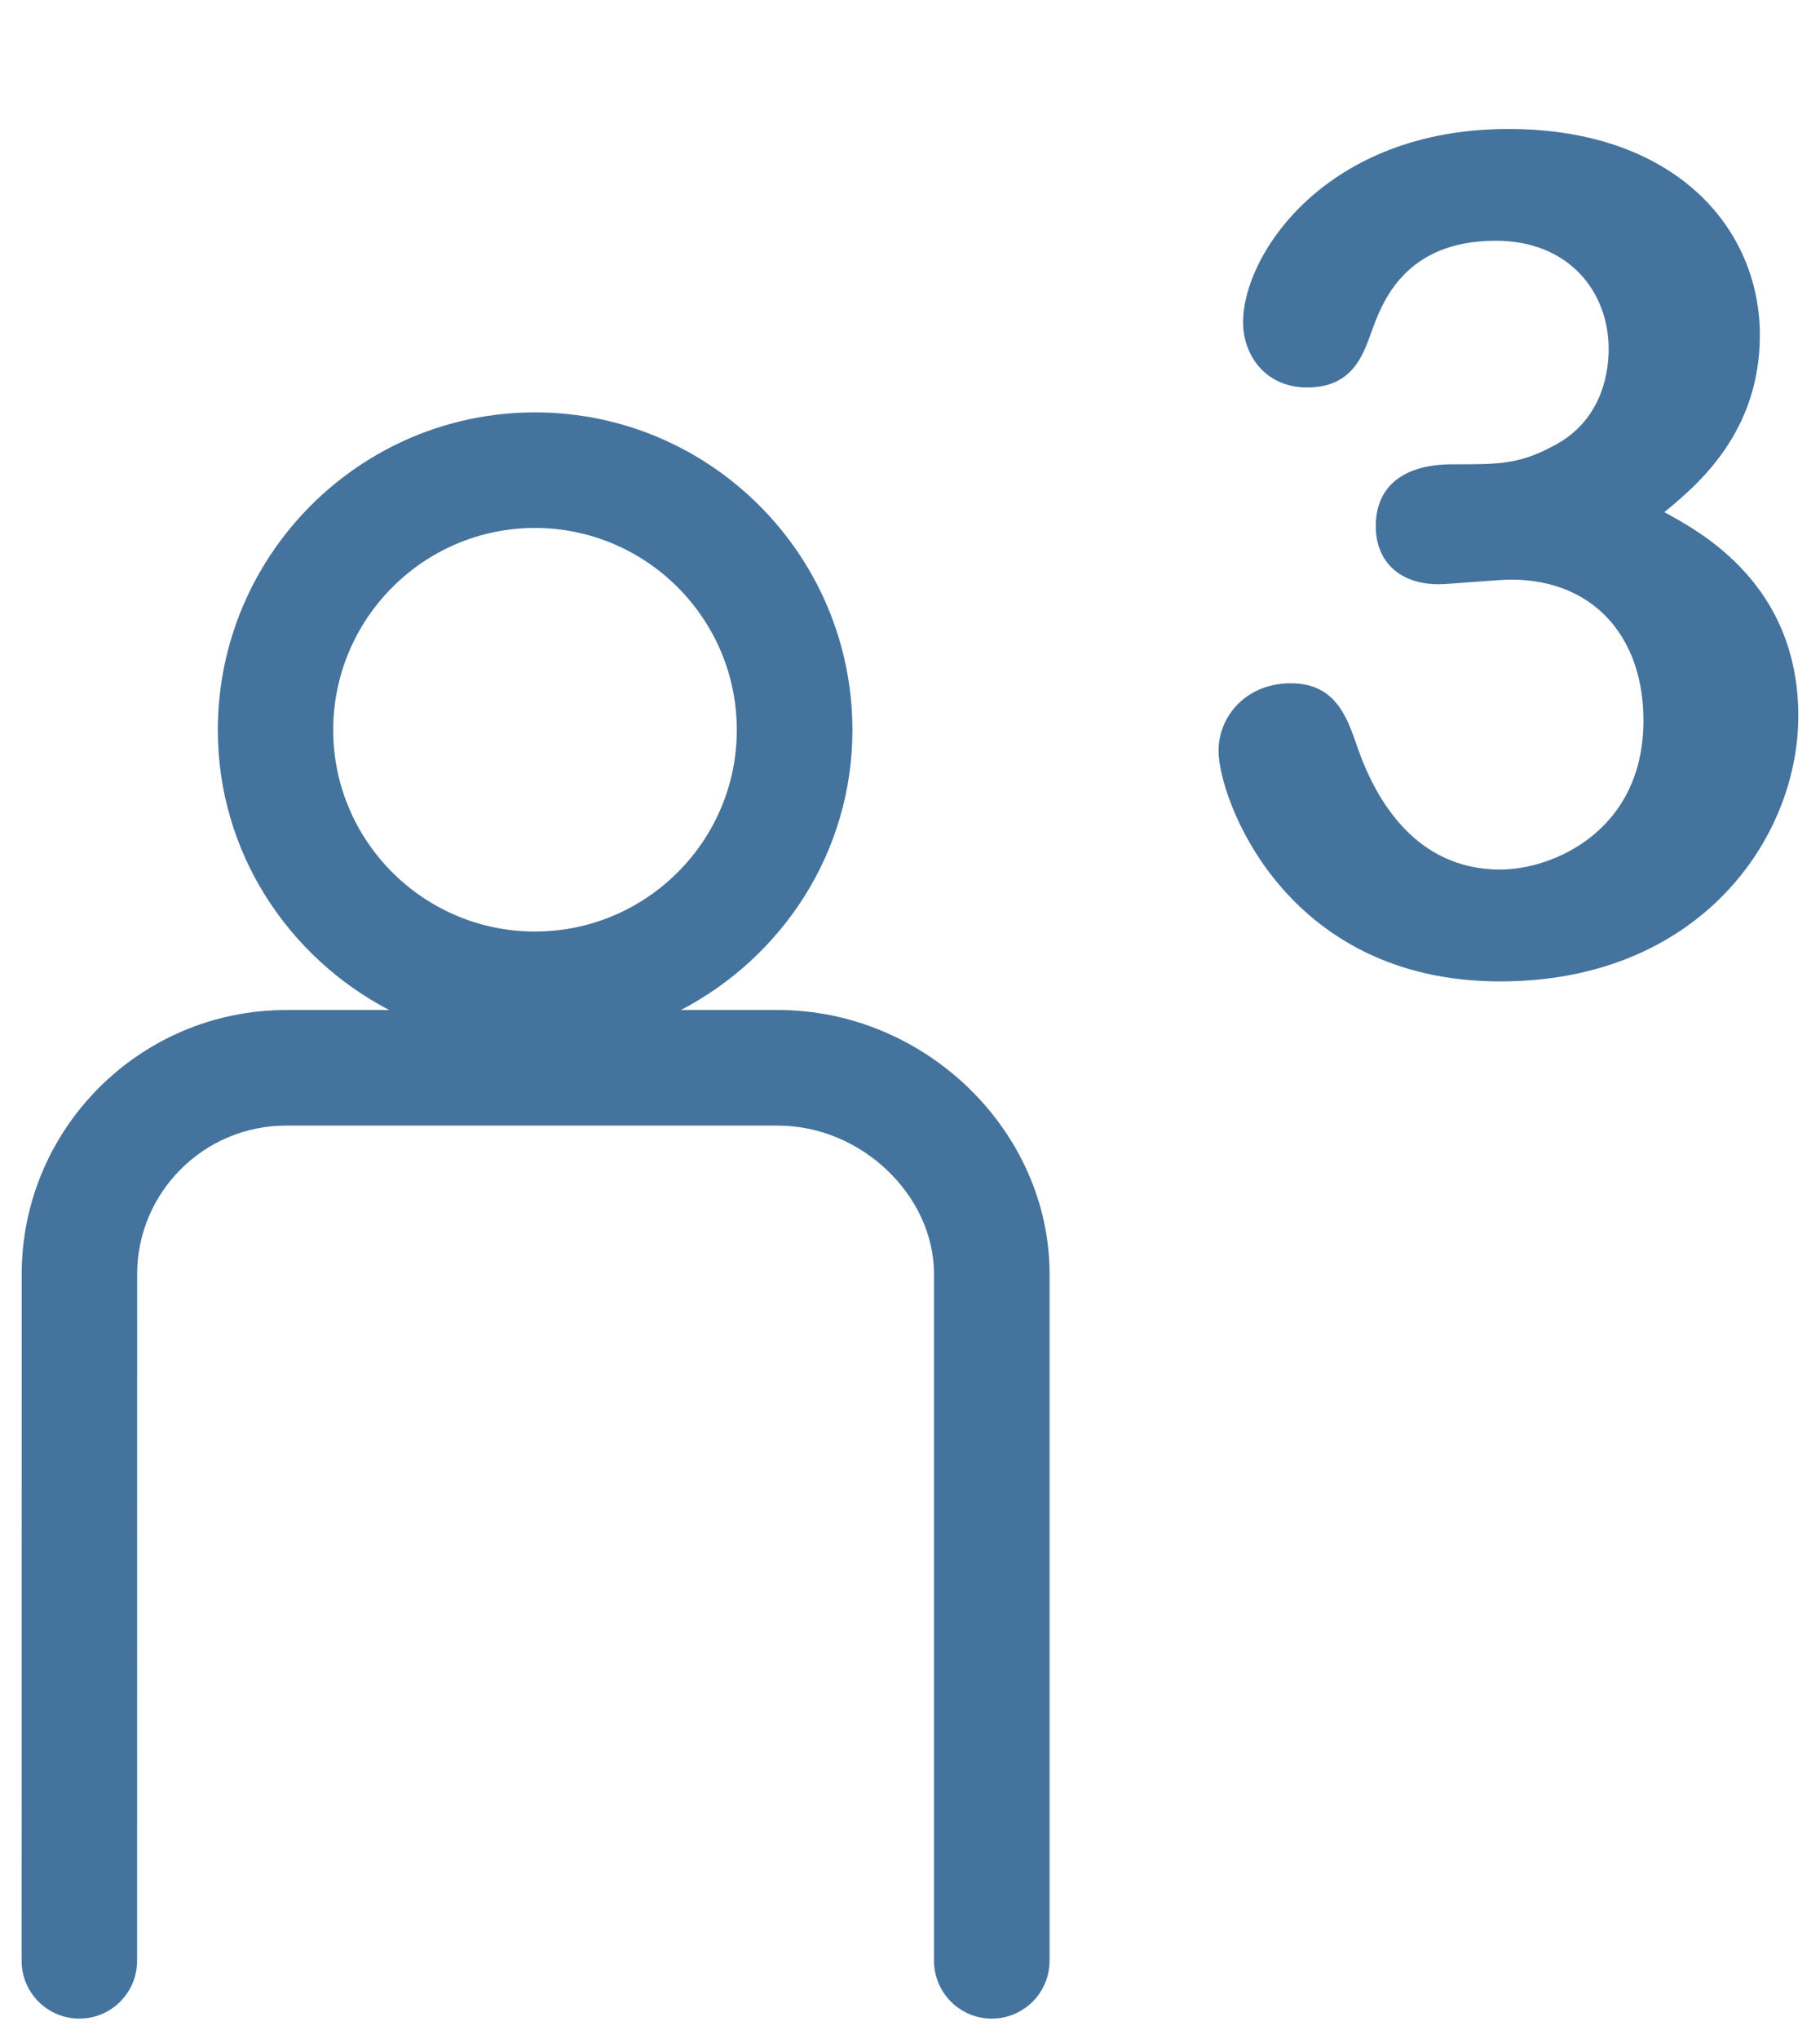 <svg id="feller-1692" xmlns="http://www.w3.org/2000/svg" x="0px" y="0px" width="25px" height="28px" viewBox="-0.297 -1.771 25 28" xml:space="preserve"><path d="M10.391,12.099H9.056c1.393-0.728,2.356-2.169,2.356-3.845c0-2.405-1.956-4.362-4.36-4.362  c-2.403,0-4.357,1.957-4.357,4.362c0,1.676,0.962,3.117,2.354,3.845H3.633c-2.003,0-3.632,1.627-3.632,3.628L0,25.155  c0,0.438,0.355,0.794,0.793,0.794s0.793-0.355,0.793-0.794l0.001-9.428c0-1.125,0.917-2.041,2.045-2.041h6.757  c1.142,0,2.144,0.954,2.144,2.041v9.428c0,0.438,0.355,0.794,0.793,0.794s0.794-0.355,0.794-0.794v-9.428  C14.122,13.76,12.413,12.099,10.391,12.099z M7.051,5.479c1.529,0,2.773,1.245,2.773,2.774c0,1.526-1.244,2.768-2.773,2.768  c-1.527,0-2.771-1.241-2.771-2.768C4.281,6.724,5.524,5.479,7.051,5.479z M24.405,8.06c0,1.695-1.375,3.646-4.094,3.646c-2.975,0-3.87-2.526-3.87-3.166c0-0.48,0.384-0.928,0.992-0.928  c0.607,0,0.768,0.448,0.911,0.863c0.256,0.752,0.815,1.695,1.967,1.695c0.72,0,1.967-0.528,1.967-2.047  c0-1.151-0.688-1.935-1.823-1.935c-0.159,0-0.847,0.064-0.991,0.064c-0.527,0-0.863-0.304-0.863-0.799s0.319-0.848,1.056-0.848  c0.655,0,0.911,0,1.391-0.256c0.704-0.368,0.752-1.087,0.752-1.327c0-0.784-0.544-1.487-1.551-1.487  c-1.264,0-1.567,0.864-1.711,1.263c-0.112,0.304-0.256,0.752-0.88,0.752c-0.576,0-0.88-0.448-0.88-0.896  C16.777,1.727,17.913,0,20.423,0c2.286,0,3.454,1.359,3.454,2.831c0,1.343-0.864,2.063-1.312,2.431  C23.062,5.533,24.405,6.252,24.405,8.06z" style="fill: #44739e"></path></svg>